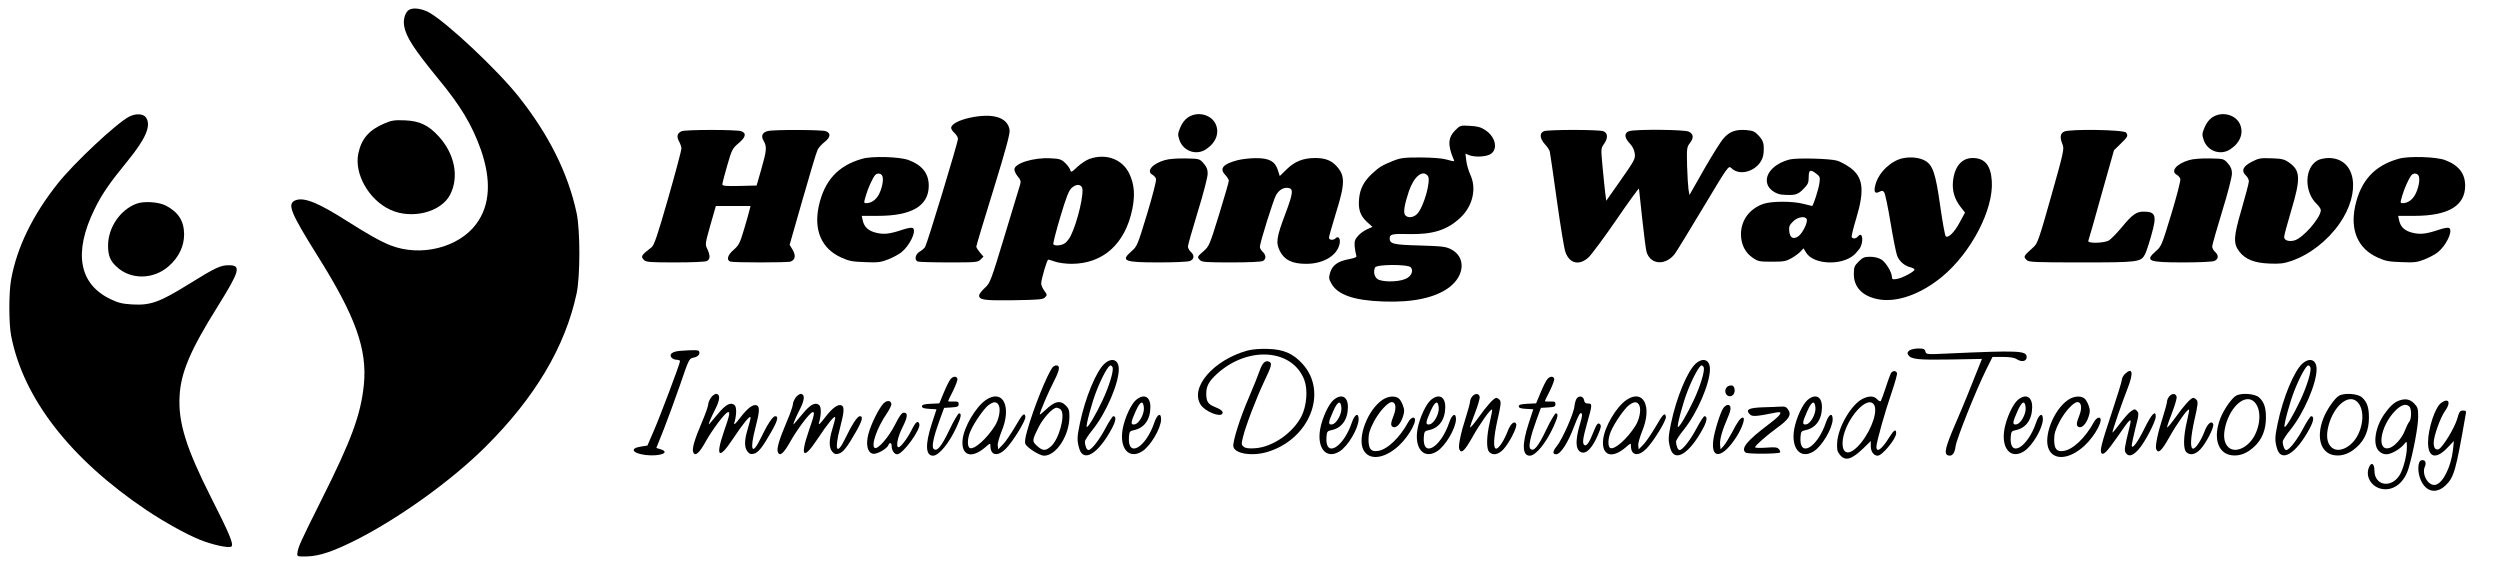 <?xml version="1.0" standalone="no"?>
<!DOCTYPE svg PUBLIC "-//W3C//DTD SVG 20010904//EN"
 "http://www.w3.org/TR/2001/REC-SVG-20010904/DTD/svg10.dtd">
<svg version="1.0" xmlns="http://www.w3.org/2000/svg"
 width="1772pt" height="400pt" viewBox="0 0 1772 400"
 preserveAspectRatio="xMidYMid meet">

<g transform="translate(0,400) scale(0.1,-0.1)"
fill="#000000" stroke="none">
<path d="M2899 3930 c-26 -15 -42 -66 -35 -111 13 -79 66 -162 242 -377 161
-195 239 -326 302 -502 76 -217 66 -395 -32 -527 -124 -168 -394 -236 -608
-152 -69 27 -155 75 -308 172 -204 130 -303 170 -364 148 -63 -25 -40 -82 154
-393 271 -431 354 -664 329 -916 -22 -212 -87 -389 -299 -812 -151 -302 -167
-337 -172 -380 -3 -25 -2 -25 67 -24 89 2 189 36 355 120 306 156 674 421 911
657 352 350 565 709 646 1087 26 121 26 449 0 570 -60 281 -196 554 -410 824
-152 192 -515 532 -638 599 -52 27 -110 35 -140 17z"/>
<path d="M915 3173 c-91 -48 -389 -327 -505 -473 -179 -225 -290 -454 -331
-680 -17 -93 -17 -313 0 -400 86 -444 420 -874 961 -1237 118 -79 277 -168
370 -206 94 -39 216 -65 231 -50 16 16 -15 91 -145 347 -177 350 -234 533
-223 720 9 166 76 324 270 634 157 252 168 292 80 292 -61 0 -93 -15 -290
-137 -202 -125 -266 -148 -393 -141 -71 4 -101 11 -153 36 -227 106 -268 330
-118 637 53 109 104 183 236 345 130 159 169 252 129 308 -18 27 -74 29 -119
5z"/>
<path d="M8419 3167 c-21 -14 -41 -41 -53 -70 -18 -44 -19 -51 -6 -90 28 -80
121 -111 190 -64 70 47 95 116 66 179 -33 68 -130 91 -197 45z"/>
<path d="M15679 3167 c-21 -14 -41 -41 -53 -70 -18 -44 -19 -51 -6 -90 28 -80
121 -111 190 -64 70 47 95 116 66 179 -33 68 -130 91 -197 45z"/>
<path d="M6872 3165 c-72 -16 -125 -43 -130 -68 -2 -9 8 -26 22 -38 14 -13 26
-32 26 -43 0 -26 -218 -743 -233 -767 -6 -9 -23 -24 -39 -33 -31 -19 -39 -60
-12 -70 9 -3 108 -6 220 -6 192 0 205 1 224 20 l21 21 -26 30 c-14 17 -25 35
-25 41 0 6 54 187 121 402 90 292 119 400 115 425 -14 90 -119 122 -284 86z"/>
<path d="M2727 3126 c-110 -46 -165 -109 -187 -213 -31 -144 74 -330 227 -400
153 -70 360 -17 424 108 64 126 32 288 -81 412 -73 80 -136 110 -240 114 -72
3 -94 0 -143 -21z"/>
<path d="M10316 3078 c-53 -53 -56 -106 -12 -209 7 -15 3 -15 -46 -1 -35 10
-98 15 -188 16 -119 0 -142 -3 -195 -24 -76 -30 -100 -44 -153 -94 -56 -53
-83 -106 -89 -176 -7 -74 9 -120 56 -163 l39 -35 -40 -18 c-21 -10 -51 -31
-64 -48 -21 -24 -25 -37 -22 -75 3 -25 8 -53 11 -61 6 -12 -5 -18 -52 -27 -78
-14 -117 -43 -133 -95 -10 -35 -10 -45 8 -76 43 -81 160 -122 369 -129 211 -8
370 27 468 101 110 84 117 214 14 268 -38 20 -61 23 -223 28 -188 5 -214 11
-214 51 0 29 19 33 135 30 170 -4 272 28 365 115 89 83 118 208 71 307 -12 27
-25 71 -28 98 l-6 50 27 -11 c39 -15 112 -12 146 5 60 31 44 122 -31 172 -33
22 -56 28 -110 31 -67 4 -70 3 -103 -30z m-196 -324 c26 -30 -29 -224 -76
-271 -26 -26 -66 -30 -84 -8 -15 18 -6 72 26 169 36 105 97 155 134 110z
m-120 -649 c21 -25 3 -65 -38 -82 -55 -24 -174 -23 -201 1 -21 19 -27 50 -15
80 9 23 235 24 254 1z"/>
<path d="M4832 3070 c-32 -13 -38 -38 -19 -72 9 -17 17 -39 17 -51 0 -12 -42
-171 -94 -352 -77 -268 -99 -333 -118 -348 -74 -57 -79 -65 -52 -91 13 -14 47
-16 220 -16 123 0 213 4 225 10 23 13 24 38 3 84 -17 34 -16 38 21 170 l39
136 123 0 123 0 -7 -27 c-3 -16 -21 -77 -39 -138 -29 -98 -37 -113 -73 -145
-43 -36 -54 -73 -25 -84 21 -8 408 -8 428 0 33 13 38 41 15 82 l-22 37 93 325
c51 179 98 336 106 350 7 14 29 38 48 53 43 33 47 63 10 77 -28 11 -375 12
-413 1 -38 -10 -49 -35 -28 -70 24 -40 21 -69 -17 -201 l-33 -115 -122 -3
c-95 -2 -121 0 -121 11 0 7 15 67 34 132 33 114 37 122 80 159 52 43 59 72 20
86 -32 12 -391 12 -422 0z"/>
<path d="M10943 3070 c-33 -13 -29 -52 7 -92 17 -18 33 -42 35 -53 3 -11 25
-166 50 -345 25 -179 52 -344 61 -368 30 -81 97 -96 163 -37 21 20 110 139
197 266 87 127 160 227 161 222 1 -4 11 -100 23 -213 12 -113 26 -220 31 -237
29 -91 136 -97 201 -11 13 18 104 166 202 330 174 290 178 296 197 277 72 -72
221 -4 229 106 5 66 -1 86 -33 122 -29 31 -41 37 -89 41 -73 6 -119 -10 -160
-57 -19 -20 -81 -119 -139 -220 l-104 -183 -7 39 c-3 21 -8 97 -10 168 -3 124
-2 132 20 161 29 38 26 64 -8 81 -31 15 -385 18 -424 3 -35 -13 -33 -46 5 -86
20 -21 32 -45 36 -71 5 -38 0 -48 -98 -188 l-104 -148 -7 54 c-4 30 -12 113
-19 185 -12 128 -12 132 9 162 31 42 29 80 -4 92 -32 12 -391 12 -421 0z"/>
<path d="M14630 3067 c-28 -14 -31 -42 -10 -93 12 -28 6 -57 -81 -364 -83
-295 -97 -336 -123 -359 -76 -69 -76 -69 -50 -95 13 -14 62 -16 385 -16 406 0
424 2 453 58 9 17 29 78 45 136 40 140 31 166 -56 166 -50 0 -80 -21 -153
-110 -36 -43 -77 -85 -92 -94 -33 -20 -153 -23 -146 -3 3 6 45 154 93 327 l89
315 48 47 c51 50 53 55 38 78 -13 21 -402 27 -440 7z"/>
<path d="M6113 2875 c-173 -48 -271 -156 -310 -338 -36 -170 21 -300 159 -362
54 -25 79 -30 169 -33 94 -4 112 -1 166 20 34 14 75 36 91 49 59 47 108 147
84 171 -7 7 -31 4 -74 -10 -93 -31 -132 -35 -187 -22 -56 13 -86 41 -96 88
l-7 32 114 0 c241 0 361 71 361 214 0 87 -47 146 -144 182 -63 23 -258 29
-326 9z m142 -125 c9 -27 -4 -89 -27 -131 -21 -37 -53 -59 -88 -59 -18 0 -18
2 -3 53 15 52 46 121 65 145 16 19 46 14 53 -8z"/>
<path d="M7723 2874 c-23 -8 -62 -34 -87 -57 -41 -39 -45 -41 -50 -22 -3 11
-19 34 -36 50 -27 26 -40 30 -102 33 -120 7 -258 -35 -258 -79 0 -12 11 -34
24 -50 20 -23 23 -34 17 -56 -5 -16 -54 -179 -110 -363 -99 -327 -103 -336
-141 -371 -22 -20 -40 -44 -40 -53 0 -32 36 -37 245 -34 178 3 207 5 222 20
16 17 16 19 -5 47 -12 17 -22 40 -22 51 0 30 41 170 50 170 4 0 27 -7 50 -15
23 -8 75 -15 114 -15 225 0 382 142 432 389 20 100 14 173 -20 247 -48 105
-165 149 -283 108z m-54 -202 c18 -34 -31 -246 -80 -344 -10 -20 -29 -44 -41
-52 -24 -17 -73 -21 -82 -7 -3 5 19 91 49 192 43 144 61 189 81 207 30 27 60
28 73 4z"/>
<path d="M13490 2879 c-83 -16 -169 -96 -195 -181 -16 -55 -8 -75 25 -58 20
10 25 10 35 -3 7 -9 27 -105 45 -214 18 -109 39 -215 47 -236 16 -40 53 -72
96 -82 15 -4 27 -11 27 -16 0 -14 -86 -60 -124 -66 -30 -5 -36 -3 -36 13 0 34
-42 103 -74 124 -21 13 -51 20 -81 20 -40 0 -52 -5 -81 -34 -30 -30 -34 -40
-34 -89 0 -92 60 -155 167 -177 133 -28 305 32 459 159 206 171 365 476 352
677 -7 113 -50 164 -136 164 -77 0 -128 -60 -139 -163 -7 -68 10 -126 51 -180
l34 -44 -37 -68 c-37 -71 -84 -117 -100 -99 -5 5 -23 102 -39 216 -32 228 -52
288 -107 319 -39 22 -99 29 -155 18z"/>
<path d="M17003 2875 c-173 -48 -271 -156 -310 -338 -36 -170 21 -300 159
-362 54 -25 79 -30 169 -33 94 -4 112 -1 166 20 34 14 75 36 91 49 59 47 108
147 84 171 -7 7 -31 4 -74 -10 -93 -31 -132 -35 -187 -22 -56 13 -86 41 -96
88 l-7 32 114 0 c241 0 361 71 361 214 0 87 -47 146 -144 182 -63 23 -258 29
-326 9z m142 -125 c9 -27 -4 -89 -27 -131 -21 -37 -53 -59 -88 -59 -18 0 -18
2 -3 53 15 52 46 121 65 145 16 19 46 14 53 -8z"/>
<path d="M8256 2865 c-88 -25 -134 -79 -87 -104 11 -6 22 -19 25 -29 4 -10
-25 -121 -63 -247 -68 -223 -71 -231 -110 -265 -80 -70 -55 -80 193 -80 107 0
206 4 220 10 31 12 34 40 6 65 -11 10 -20 27 -20 38 0 11 32 122 70 247 39
125 70 246 70 269 0 31 -7 48 -29 73 -29 33 -30 33 -128 35 -60 1 -117 -3
-147 -12z"/>
<path d="M8770 2864 c-102 -27 -128 -59 -86 -103 14 -15 26 -34 26 -42 0 -8
-31 -116 -69 -239 -67 -217 -71 -226 -110 -260 -46 -40 -47 -42 -25 -64 13
-14 47 -16 220 -16 123 0 213 4 225 10 25 14 24 42 -1 65 -11 10 -20 26 -20
35 0 29 96 335 115 368 22 37 53 55 86 50 38 -5 35 -36 -19 -180 -65 -171 -70
-209 -40 -268 33 -64 88 -90 187 -90 121 0 218 58 236 141 8 36 -8 60 -27 41
-17 -17 -48 -15 -48 4 0 8 23 88 50 177 65 208 65 263 2 331 -37 40 -81 56
-150 56 -84 0 -145 -24 -202 -80 l-49 -48 -13 41 c-20 64 -63 87 -157 86 -42
0 -101 -7 -131 -15z"/>
<path d="M12687 2870 c-120 -30 -190 -114 -155 -187 16 -32 62 -61 103 -63 88
-6 107 -1 146 39 34 34 39 45 39 85 0 53 12 58 55 24 25 -19 27 -26 21 -66 -5
-41 -44 -162 -52 -162 -2 0 -29 7 -61 15 -75 20 -226 20 -284 0 -98 -34 -159
-116 -159 -215 0 -71 29 -130 82 -166 38 -27 48 -29 137 -29 86 0 101 3 141
26 25 15 54 36 64 48 l19 21 19 -31 c51 -84 248 -94 338 -17 9 7 25 26 38 42
34 44 26 132 -8 91 -14 -17 -36 -20 -45 -6 -3 6 11 65 32 133 62 206 49 297
-51 365 -26 18 -64 38 -84 44 -47 15 -285 21 -335 9z m119 -424 c9 -23 -31
-102 -61 -122 -36 -23 -59 -9 -63 40 -3 29 2 42 27 66 32 33 87 41 97 16z"/>
<path d="M15516 2865 c-88 -25 -134 -79 -87 -104 11 -6 22 -19 25 -29 4 -10
-25 -121 -63 -247 -68 -223 -71 -231 -110 -265 -80 -70 -55 -80 193 -80 107 0
206 4 220 10 31 12 34 40 6 65 -11 10 -20 27 -20 38 0 11 32 122 70 247 39
125 70 246 70 269 0 31 -7 48 -29 73 -29 33 -30 33 -128 35 -60 1 -117 -3
-147 -12z"/>
<path d="M15960 2853 c-63 -32 -76 -65 -40 -98 11 -10 20 -28 20 -40 0 -12
-23 -100 -51 -196 -58 -198 -61 -244 -16 -303 42 -54 106 -80 212 -84 72 -3
102 0 152 17 131 44 258 142 344 264 158 225 119 467 -76 467 -25 0 -59 -7
-75 -15 -97 -50 -101 -226 -6 -314 14 -14 26 -32 26 -40 0 -55 -130 -203 -190
-216 -40 -9 -70 2 -70 26 0 11 23 95 50 186 69 230 66 286 -18 343 -30 21 -50
26 -121 28 -78 3 -91 1 -141 -25z"/>
<path d="M967 2556 c-115 -43 -201 -169 -201 -296 0 -72 15 -109 61 -151 100
-94 263 -91 371 6 71 64 107 140 107 225 -1 94 -41 157 -130 203 -51 26 -156
33 -208 13z"/>
<path d="M8841 1515 c-240 -67 -408 -261 -331 -383 29 -47 137 -92 154 -64 9
14 -8 30 -52 47 -50 20 -62 39 -62 95 0 54 19 88 78 142 220 198 533 175 617
-45 26 -69 17 -184 -20 -257 -60 -118 -203 -218 -327 -227 -45 -3 -68 -1 -82
10 -17 13 -18 18 -6 68 18 76 94 276 151 396 53 111 58 130 33 140 -26 10 -46
-9 -65 -63 -9 -27 -43 -112 -76 -189 -64 -148 -116 -313 -111 -349 7 -51 130
-72 239 -40 299 88 434 421 253 623 -67 75 -136 105 -248 108 -59 2 -110 -3
-145 -12z"/>
<path d="M13534 1516 c-15 -12 -17 -19 -8 -32 18 -31 72 -36 301 -32 l221 4
-18 -45 c-78 -197 -110 -276 -171 -417 -71 -165 -81 -210 -53 -221 29 -11 49
12 55 63 7 53 142 391 216 542 l46 92 74 0 c50 0 81 -5 98 -16 35 -23 70 -15
70 15 0 46 -55 48 -566 25 -143 -7 -146 -6 -152 15 -4 17 -13 21 -49 21 -24 0
-53 -6 -64 -14z"/>
<path d="M4818 1513 c-53 -5 -78 -24 -58 -48 7 -8 23 -15 36 -15 13 0 24 -4
24 -10 0 -17 -141 -391 -187 -496 l-44 -102 -44 -7 c-84 -12 -65 -48 31 -60
102 -12 180 18 105 41 l-29 9 54 135 c29 74 81 217 116 317 61 179 63 182 94
188 31 5 50 28 38 46 -5 9 -41 9 -136 2z"/>
<path d="M7832 1425 c-60 -50 -140 -243 -178 -427 -20 -97 -21 -118 -5 -175
29 -105 135 -41 232 140 29 54 33 87 10 87 -5 0 -29 -36 -53 -81 -46 -88 -102
-159 -123 -159 -12 0 -25 29 -25 61 0 8 25 47 56 85 94 117 184 326 184 427 0
66 -46 86 -98 42z m54 -29 c9 -25 -25 -136 -72 -235 -47 -100 -103 -195 -111
-187 -8 8 37 176 70 258 37 95 83 178 98 178 5 0 12 -6 15 -14z"/>
<path d="M12022 1425 c-60 -50 -140 -243 -178 -427 -20 -97 -21 -118 -5 -175
29 -105 135 -41 232 140 29 54 33 87 10 87 -5 0 -29 -36 -53 -81 -46 -88 -102
-159 -123 -159 -12 0 -25 29 -25 61 0 8 25 47 56 85 94 117 184 326 184 427 0
66 -46 86 -98 42z m54 -29 c9 -25 -25 -136 -72 -235 -47 -100 -103 -195 -111
-187 -8 8 37 176 70 258 37 95 83 178 98 178 5 0 12 -6 15 -14z"/>
<path d="M16322 1425 c-60 -50 -140 -243 -178 -427 -20 -97 -21 -118 -5 -175
29 -105 135 -41 232 140 29 54 33 87 10 87 -5 0 -29 -36 -53 -81 -46 -88 -102
-159 -123 -159 -12 0 -25 29 -25 61 0 8 25 47 56 85 94 117 184 326 184 427 0
66 -46 86 -98 42z m54 -29 c9 -25 -25 -136 -72 -235 -47 -100 -103 -195 -111
-187 -8 8 37 176 70 258 37 95 83 178 98 178 5 0 12 -6 15 -14z"/>
<path d="M7462 1398 c-39 -49 -138 -295 -181 -450 -16 -57 -19 -83 -12 -97 16
-28 101 -81 131 -81 87 0 180 144 180 277 0 44 -5 58 -25 78 -40 41 -80 32
-147 -33 -21 -20 -38 -33 -38 -29 0 16 64 166 102 238 39 76 44 109 15 109 -8
0 -19 -6 -25 -12z m58 -303 c33 -39 -15 -212 -72 -260 -38 -33 -59 -31 -98 5
-36 33 -35 39 12 133 33 65 99 137 127 137 10 0 24 -7 31 -15z"/>
<path d="M13402 1353 c-5 -10 -22 -56 -37 -103 -15 -47 -31 -88 -34 -93 -4 -4
-16 2 -26 13 -22 24 -55 26 -101 4 -80 -38 -175 -199 -182 -309 -3 -50 0 -65
18 -87 38 -49 83 -37 168 45 l52 51 0 -36 c0 -39 21 -68 49 -68 32 0 131 120
131 159 0 34 -16 24 -49 -29 -52 -84 -91 -113 -91 -67 0 33 61 250 110 391 22
65 39 125 36 132 -8 20 -34 17 -44 -3z m-124 -215 c37 -37 -5 -173 -85 -274
-74 -92 -133 -95 -133 -5 1 136 159 338 218 279z"/>
<path d="M15062 1350 c-12 -12 -22 -30 -22 -41 0 -11 -34 -121 -75 -244 -71
-212 -83 -263 -69 -278 14 -14 39 12 109 112 97 142 108 150 89 74 -35 -142
-38 -164 -28 -181 20 -32 49 -25 91 21 44 48 123 199 123 235 0 48 -30 17 -78
-81 -50 -102 -92 -159 -92 -123 0 9 12 64 26 122 25 96 25 107 11 121 -14 15
-18 15 -41 -1 -15 -9 -49 -48 -78 -86 -29 -38 -53 -68 -55 -66 -4 4 69 216
106 309 45 114 38 158 -17 107z"/>
<path d="M6738 1313 c-9 -10 -31 -53 -48 -95 l-32 -77 -62 -3 c-46 -2 -61 -7
-61 -18 0 -11 14 -16 51 -18 l52 -3 -34 -104 c-47 -145 -44 -225 9 -225 42 0
115 89 168 205 32 70 36 95 17 95 -7 0 -39 -54 -70 -120 -57 -119 -88 -154
-111 -131 -15 15 1 88 43 203 l32 87 51 3 c44 3 52 6 52 23 0 17 -6 20 -37 19
-21 -1 -38 0 -38 3 0 2 16 35 36 74 19 39 33 77 30 85 -7 19 -30 18 -48 -3z"/>
<path d="M10968 1313 c-9 -10 -31 -53 -48 -95 l-32 -77 -62 -3 c-46 -2 -61 -7
-61 -18 0 -11 14 -16 51 -18 l52 -3 -34 -104 c-47 -145 -44 -225 9 -225 42 0
115 89 168 205 32 70 36 95 17 95 -7 0 -39 -54 -70 -120 -57 -119 -88 -154
-111 -131 -15 15 1 88 43 203 l32 87 51 3 c44 3 52 6 52 23 0 17 -6 20 -37 19
-21 -1 -38 0 -38 3 0 2 16 35 36 74 19 39 33 77 30 85 -7 19 -30 18 -48 -3z"/>
<path d="M12242 1258 c-32 -32 0 -84 37 -61 24 15 21 67 -4 71 -11 1 -26 -3
-33 -10z"/>
<path d="M5041 1184 c-11 -15 -21 -37 -21 -49 0 -13 -20 -70 -45 -128 -52
-122 -71 -187 -62 -211 13 -34 42 -10 87 71 47 85 136 204 158 211 19 6 15
-17 -27 -137 -62 -181 -36 -203 63 -53 75 113 125 174 126 152 0 -8 -9 -44
-20 -80 -25 -81 -25 -131 -2 -160 14 -18 25 -21 45 -16 31 7 62 46 122 152 47
82 55 114 30 114 -18 0 -56 -58 -104 -158 -61 -126 -79 -85 -36 79 29 110 31
147 9 156 -26 10 -65 -19 -117 -87 -31 -41 -47 -56 -43 -40 18 60 18 116 2
129 -27 23 -63 4 -117 -62 -28 -34 -56 -66 -61 -72 -13 -14 5 32 42 105 33 65
36 103 9 108 -9 2 -26 -9 -38 -24z"/>
<path d="M5641 1184 c-11 -15 -21 -37 -21 -49 0 -13 -20 -70 -45 -128 -52
-122 -71 -187 -62 -211 13 -34 42 -10 87 71 47 85 136 204 158 211 19 6 15
-17 -27 -137 -62 -181 -36 -203 63 -53 75 113 125 174 126 152 0 -8 -9 -44
-20 -80 -25 -81 -25 -131 -2 -160 14 -18 25 -21 45 -16 31 7 62 46 122 152 47
82 55 114 30 114 -18 0 -56 -58 -104 -158 -61 -126 -79 -85 -36 79 29 110 31
147 9 156 -26 10 -65 -19 -117 -87 -31 -41 -47 -56 -43 -40 18 60 18 116 2
129 -27 23 -63 4 -117 -62 -28 -34 -56 -66 -61 -72 -13 -14 5 32 42 105 33 65
36 103 9 108 -9 2 -26 -9 -38 -24z"/>
<path d="M10437 1192 c-9 -10 -17 -27 -17 -37 0 -10 -13 -59 -29 -109 -37
-114 -56 -208 -48 -229 14 -36 38 -14 92 82 54 97 132 207 141 198 2 -2 -5
-42 -16 -88 -24 -103 -26 -191 -4 -213 26 -26 63 -19 99 18 43 46 100 158 92
180 -11 28 -40 4 -61 -51 -25 -66 -63 -123 -81 -123 -23 0 -19 78 11 212 22
96 25 120 14 133 -7 8 -18 15 -24 15 -17 0 -66 -54 -130 -144 -31 -43 -56 -72
-56 -65 0 7 16 55 36 105 20 51 34 101 32 111 -5 25 -31 27 -51 5z"/>
<path d="M15377 1192 c-9 -10 -17 -27 -17 -37 0 -10 -13 -59 -29 -109 -37
-114 -56 -208 -48 -229 14 -36 38 -14 92 82 54 97 132 207 141 198 2 -2 -5
-42 -16 -88 -24 -103 -26 -191 -4 -213 26 -26 63 -19 99 18 43 46 100 158 92
180 -11 28 -40 4 -61 -51 -25 -66 -63 -123 -81 -123 -23 0 -19 78 11 212 22
96 25 120 14 133 -7 8 -18 15 -24 15 -17 0 -66 -54 -130 -144 -31 -43 -56 -72
-56 -65 0 7 16 55 36 105 20 51 34 101 32 111 -5 25 -31 27 -51 5z"/>
<path d="M15849 1195 c-30 -16 -88 -100 -111 -160 -53 -136 -19 -249 80 -262
54 -7 107 12 158 59 57 52 85 121 85 208 0 72 -13 111 -50 144 -29 26 -125 33
-162 11z m130 -44 c49 -49 47 -160 -4 -248 -48 -80 -134 -116 -180 -73 -32 30
-39 82 -20 155 38 141 143 227 204 166z"/>
<path d="M16579 1195 c-30 -16 -88 -100 -111 -160 -53 -136 -19 -249 80 -262
54 -7 107 12 158 59 57 52 85 121 85 208 0 72 -13 111 -50 144 -29 26 -125 33
-162 11z m130 -44 c49 -49 47 -160 -4 -248 -48 -80 -134 -116 -180 -73 -32 30
-39 82 -20 155 38 141 143 227 204 166z"/>
<path d="M6988 1165 c-72 -49 -156 -192 -165 -281 -12 -114 63 -139 161 -54
34 30 36 31 36 10 0 -69 51 -79 109 -21 50 50 142 200 139 226 -5 36 -21 21
-73 -70 -29 -49 -67 -106 -86 -125 l-34 -35 -3 27 c-2 15 11 60 27 100 74 176
10 305 -111 223z m93 -42 c12 -32 -2 -99 -29 -141 -57 -91 -146 -170 -177
-158 -21 8 -19 72 5 123 27 61 95 158 127 182 38 28 61 26 74 -6z"/>
<path d="M8052 1165 c-35 -30 -79 -125 -94 -203 -26 -139 43 -220 136 -162 60
36 135 164 136 228 0 51 -28 37 -48 -23 -61 -180 -191 -254 -180 -102 3 38 6
42 35 48 73 15 116 74 117 162 1 76 -45 100 -102 52z m56 -56 c3 -44 -35 -113
-66 -117 -30 -5 -28 14 8 94 32 72 53 80 58 23z"/>
<path d="M9452 1165 c-35 -30 -79 -125 -94 -203 -26 -139 43 -220 136 -162 60
36 135 164 136 228 0 51 -28 37 -48 -23 -61 -180 -191 -254 -180 -102 3 38 6
42 35 48 73 15 116 74 117 162 1 76 -45 100 -102 52z m56 -56 c3 -44 -35 -113
-66 -117 -30 -5 -28 14 8 94 32 72 53 80 58 23z"/>
<path d="M9799 1166 c-105 -71 -180 -268 -135 -355 40 -77 148 -64 250 29 80
74 145 200 102 200 -9 0 -25 -14 -34 -31 -60 -111 -148 -195 -214 -205 -50 -8
-68 13 -68 81 0 41 8 68 37 124 37 72 100 141 128 141 28 0 34 -41 14 -93 -23
-58 -24 -76 -4 -84 22 -8 52 22 68 71 12 36 13 48 1 82 -7 21 -21 44 -31 51
-27 20 -75 15 -114 -11z"/>
<path d="M10142 1165 c-35 -30 -79 -125 -94 -203 -26 -139 43 -220 136 -162
60 36 135 164 136 228 0 51 -28 37 -48 -23 -61 -180 -191 -254 -180 -102 3 38
6 42 35 48 73 15 116 74 117 162 1 76 -45 100 -102 52z m56 -56 c3 -44 -35
-113 -66 -117 -30 -5 -28 14 8 94 32 72 53 80 58 23z"/>
<path d="M11170 1165 c-5 -14 -10 -32 -10 -40 0 -44 -86 -240 -126 -288 -29
-35 -31 -57 -4 -57 31 0 85 83 127 197 27 70 42 100 50 95 10 -6 8 -23 -6 -70
-40 -130 -34 -203 17 -210 32 -5 73 43 107 123 22 50 26 68 17 77 -16 16 -24
5 -51 -62 -26 -67 -46 -94 -60 -85 -17 10 -13 44 19 158 37 130 37 137 6 137
-18 0 -25 6 -28 23 -5 34 -45 36 -58 2z"/>
<path d="M11528 1165 c-72 -49 -156 -192 -165 -281 -12 -114 63 -139 161 -54
34 30 36 31 36 10 0 -69 51 -79 109 -21 50 50 142 200 139 226 -5 36 -21 21
-73 -70 -29 -49 -67 -106 -86 -125 l-34 -35 -3 27 c-2 15 11 60 27 100 74 176
10 305 -111 223z m93 -42 c12 -32 -2 -99 -29 -141 -57 -91 -146 -170 -177
-158 -21 8 -19 72 5 123 27 61 95 158 127 182 38 28 61 26 74 -6z"/>
<path d="M12812 1165 c-35 -30 -79 -125 -94 -203 -26 -139 43 -220 136 -162
60 36 135 164 136 228 0 51 -28 37 -48 -23 -61 -180 -191 -254 -180 -102 3 38
6 42 35 48 73 15 116 74 117 162 1 76 -45 100 -102 52z m56 -56 c3 -44 -35
-113 -66 -117 -30 -5 -28 14 8 94 32 72 53 80 58 23z"/>
<path d="M14302 1165 c-35 -30 -79 -125 -94 -203 -26 -139 43 -220 136 -162
60 36 135 164 136 228 0 51 -28 37 -48 -23 -61 -180 -191 -254 -180 -102 3 38
6 42 35 48 73 15 116 74 117 162 1 76 -45 100 -102 52z m56 -56 c3 -44 -35
-113 -66 -117 -30 -5 -28 14 8 94 32 72 53 80 58 23z"/>
<path d="M14659 1166 c-105 -71 -180 -268 -135 -355 40 -77 148 -64 250 29 80
74 145 200 102 200 -9 0 -25 -14 -34 -31 -60 -111 -148 -195 -214 -205 -50 -8
-68 13 -68 81 0 41 8 68 37 124 37 72 100 141 128 141 28 0 34 -41 14 -93 -23
-58 -24 -76 -4 -84 22 -8 52 22 68 71 12 36 13 48 1 82 -7 21 -21 44 -31 51
-27 20 -75 15 -114 -11z"/>
<path d="M17000 1159 c-33 -13 -65 -44 -101 -96 -64 -92 -82 -213 -39 -258 16
-17 34 -25 55 -25 34 0 98 37 127 73 17 22 18 21 18 -23 0 -58 -25 -154 -51
-197 -60 -97 -179 -76 -179 32 0 52 -24 63 -40 19 -26 -67 25 -143 103 -151
79 -9 150 50 179 148 33 111 68 297 68 363 0 61 -3 70 -29 97 -31 31 -65 36
-111 18z m78 -41 c16 -16 15 -88 -1 -107 -8 -9 -21 -37 -31 -62 -19 -54 -75
-116 -112 -125 -90 -23 -63 154 41 262 43 45 79 56 103 32z"/>
<path d="M6260 1138 c-31 -33 -88 -148 -105 -215 -19 -73 -7 -130 31 -139 26
-7 100 34 111 61 8 22 23 18 23 -6 0 -31 19 -59 39 -59 41 0 171 180 157 216
-10 26 -26 14 -55 -45 -31 -61 -77 -121 -92 -121 -21 0 -7 72 27 139 38 76 41
106 10 106 -14 0 -31 -23 -62 -85 -45 -89 -123 -178 -144 -165 -28 17 17 145
86 245 19 28 34 59 32 68 -5 26 -34 26 -58 0z"/>
<path d="M17304 1145 c-43 -29 -94 -182 -94 -281 0 -109 56 -123 139 -36 l44
46 -6 -60 c-13 -120 -70 -237 -123 -250 -51 -13 -102 74 -76 130 12 28 1 49
-24 44 -28 -5 -31 -84 -5 -142 37 -84 111 -99 177 -35 58 57 71 101 140 497 6
29 4 32 -18 32 -22 0 -27 -8 -41 -58 -18 -64 -104 -205 -132 -216 -22 -8 -35
9 -35 46 0 46 48 181 81 226 43 58 26 95 -27 57z"/>
<path d="M12215 1108 c-22 -32 -66 -173 -72 -234 -15 -136 71 -119 167 33 40
63 63 133 43 133 -16 0 -38 -30 -77 -106 -21 -39 -47 -82 -59 -95 l-22 -24 -3
33 c-4 36 16 105 55 194 26 58 25 88 -1 88 -8 0 -22 -10 -31 -22z"/>
<path d="M12492 1113 c-99 -4 -122 -17 -88 -51 16 -16 46 -14 184 14 55 11 38
-16 -51 -83 -155 -117 -200 -172 -164 -201 13 -11 233 -10 244 1 3 4 0 14 -8
23 -11 14 -27 16 -91 11 -43 -3 -78 -2 -78 3 0 12 80 82 159 140 82 59 100 90
76 126 -12 19 -23 24 -53 22 -20 -1 -79 -4 -130 -5z"/>
</g>
</svg>
